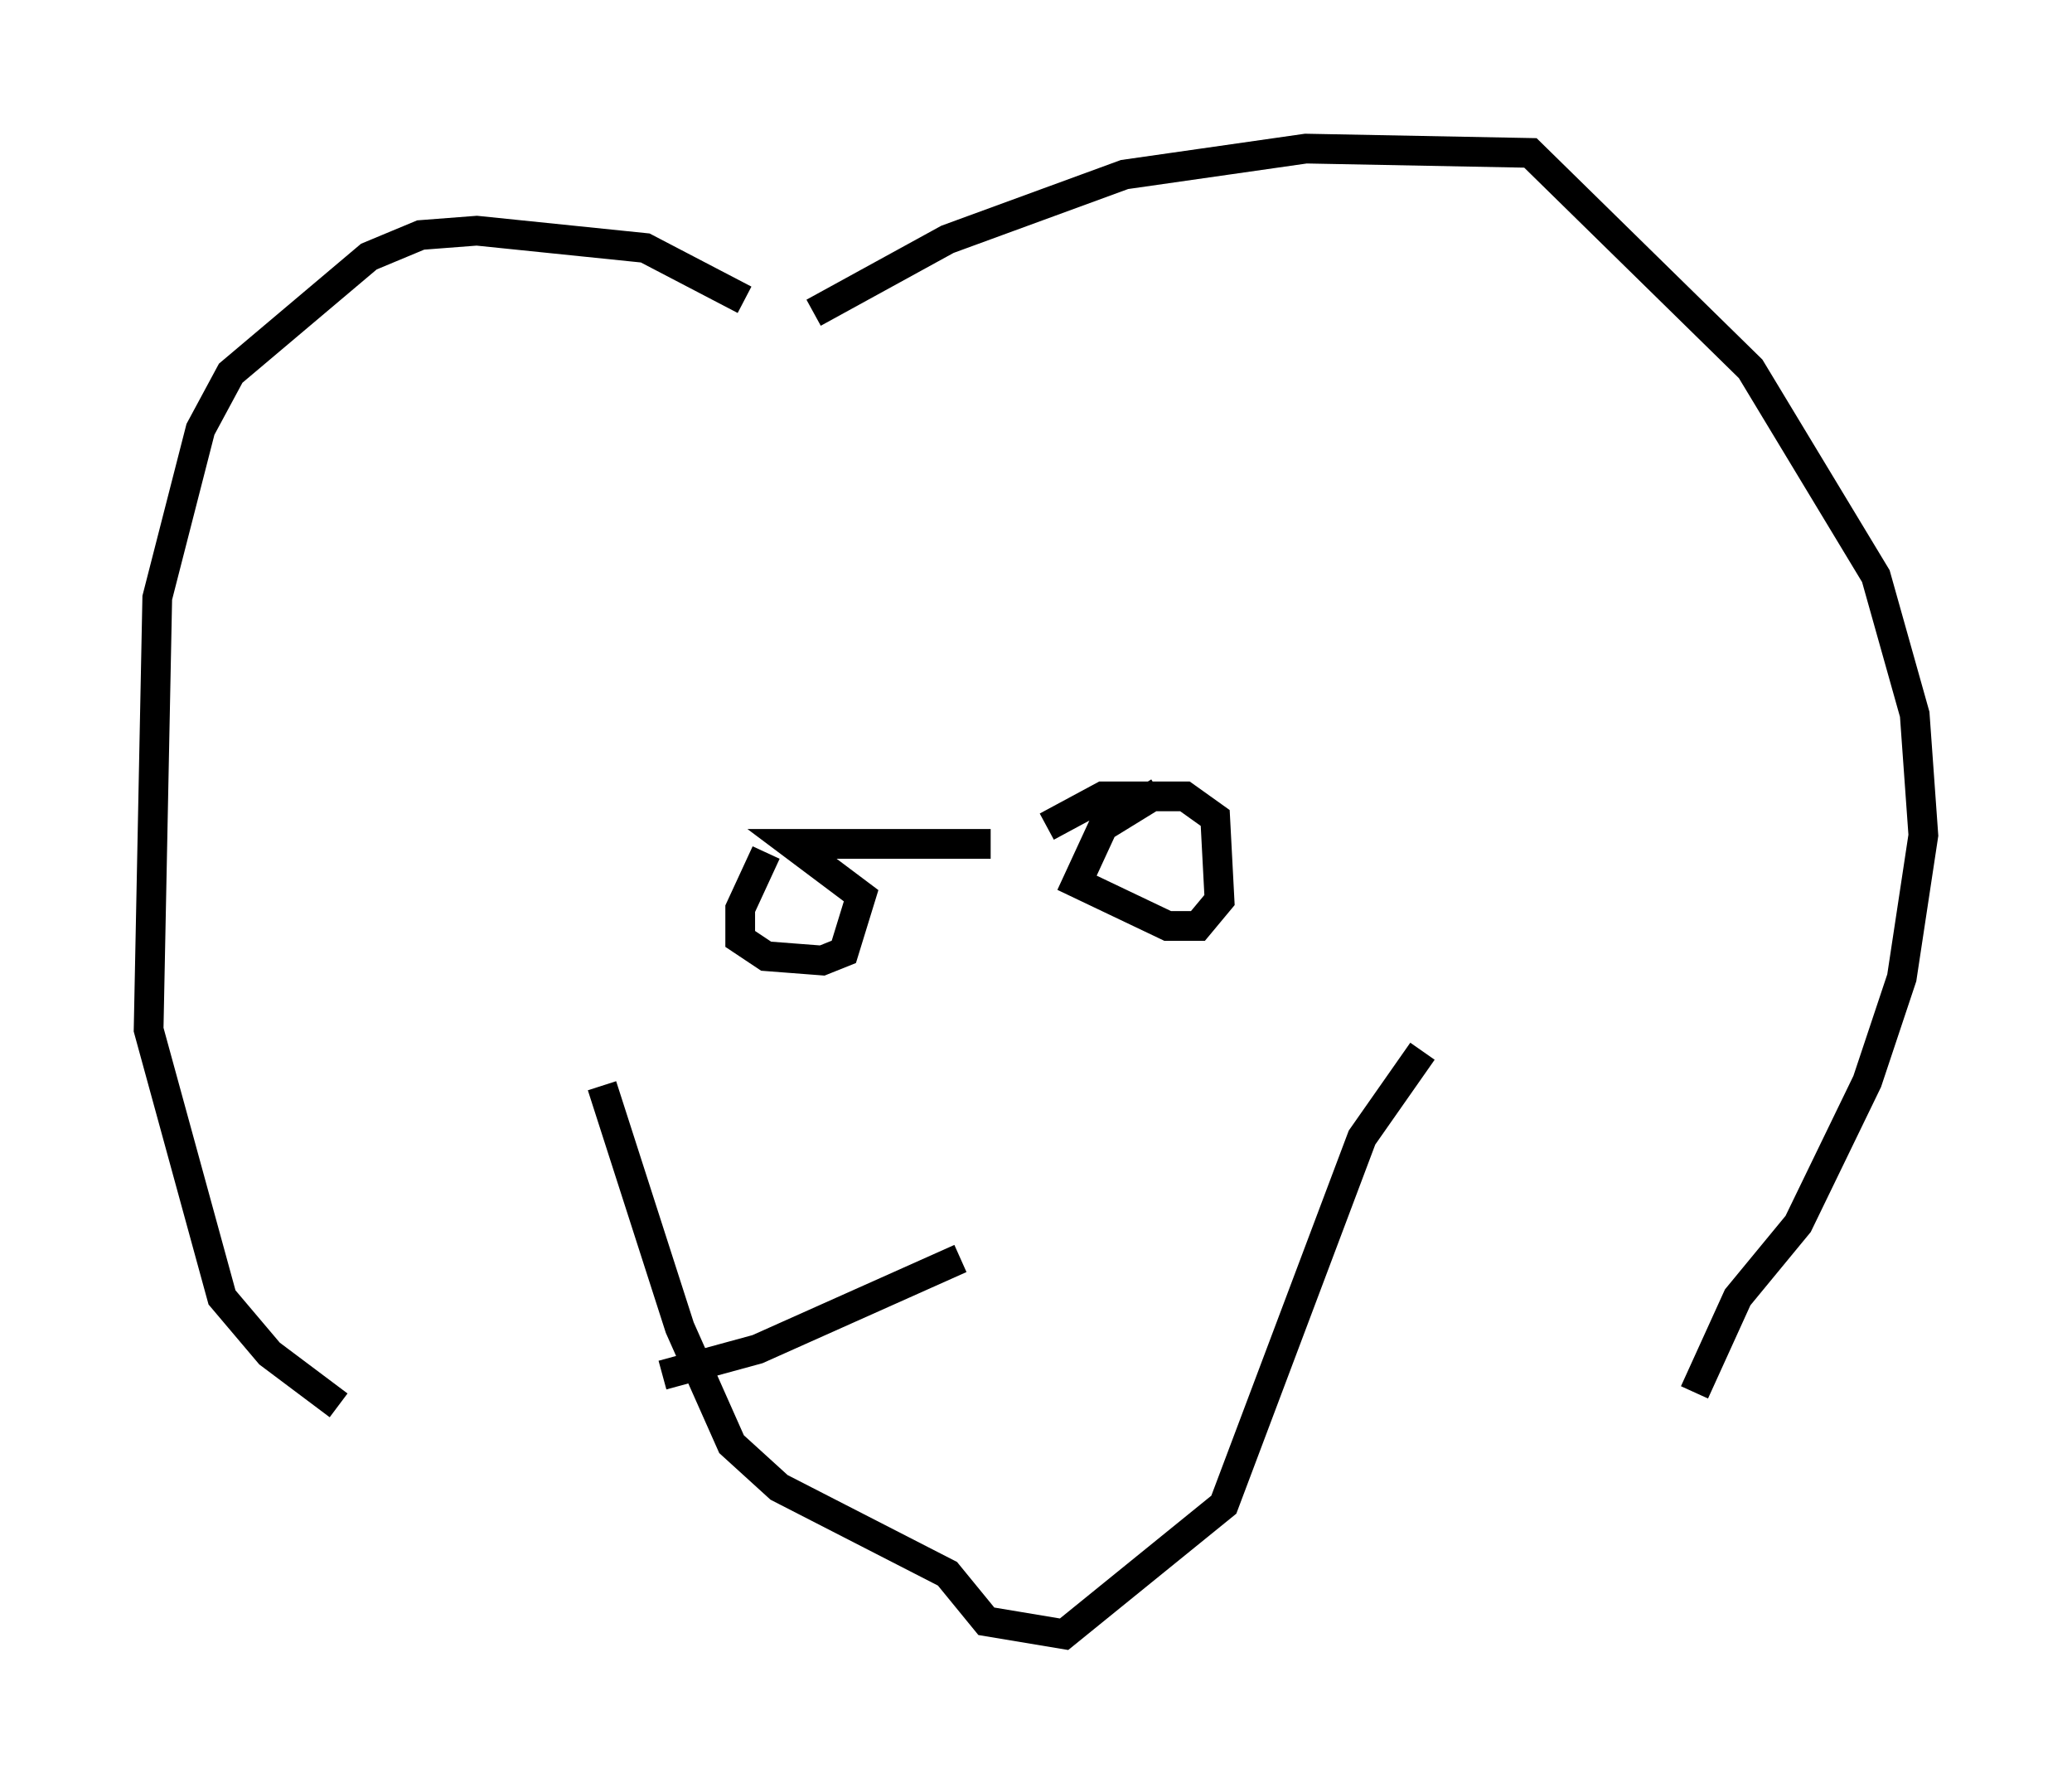 <?xml version="1.0" encoding="utf-8" ?>
<svg baseProfile="full" height="59.966" version="1.1" width="69.698" xmlns="http://www.w3.org/2000/svg" xmlns:ev="http://www.w3.org/2001/xml-events" xmlns:xlink="http://www.w3.org/1999/xlink"><defs /><rect fill="white" height="59.966" width="69.698" x="0" y="0" /><path d="M29.112, 13.279 m-4.067, -3.196 l-3.341, -1.743 -5.665, -0.581 l-1.888, 0.145 -1.743, 0.726 l-4.648, 3.922 -1.017, 1.888 l-1.453, 5.665 -0.291, 14.525 l2.469, 9.006 1.598, 1.888 l2.324, 1.743 m15.978, -36.749 l4.503, -2.469 5.955, -2.179 l6.101, -0.872 7.553, 0.145 l7.408, 7.263 4.212, 6.972 l1.307, 4.648 0.291, 4.067 l-0.726, 4.793 -1.162, 3.486 l-2.324, 4.793 -2.034, 2.469 l-1.453, 3.196 m-36.168, -10.313 l0.0, 0.0 m-0.581, 0.0 l2.615, 8.134 1.743, 3.922 l1.598, 1.453 5.665, 2.905 l1.307, 1.598 2.615, 0.436 l5.374, -4.358 4.648, -12.346 l2.034, -2.905 m-22.078, -6.682 l-0.872, 1.888 0.0, 1.017 l0.872, 0.581 1.888, 0.145 l0.726, -0.291 0.581, -1.888 l-2.324, -1.743 6.682, 0.0 m5.665, -1.743 l-1.888, 1.162 -0.872, 1.888 l3.05, 1.453 1.017, 0.0 l0.726, -0.872 -0.145, -2.76 l-1.017, -0.726 -2.76, 0.0 l-1.888, 1.017 m-2.905, 14.525 l-6.827, 3.05 -3.196, 0.872 " fill="none" stroke="black" stroke-width="1" /></svg>